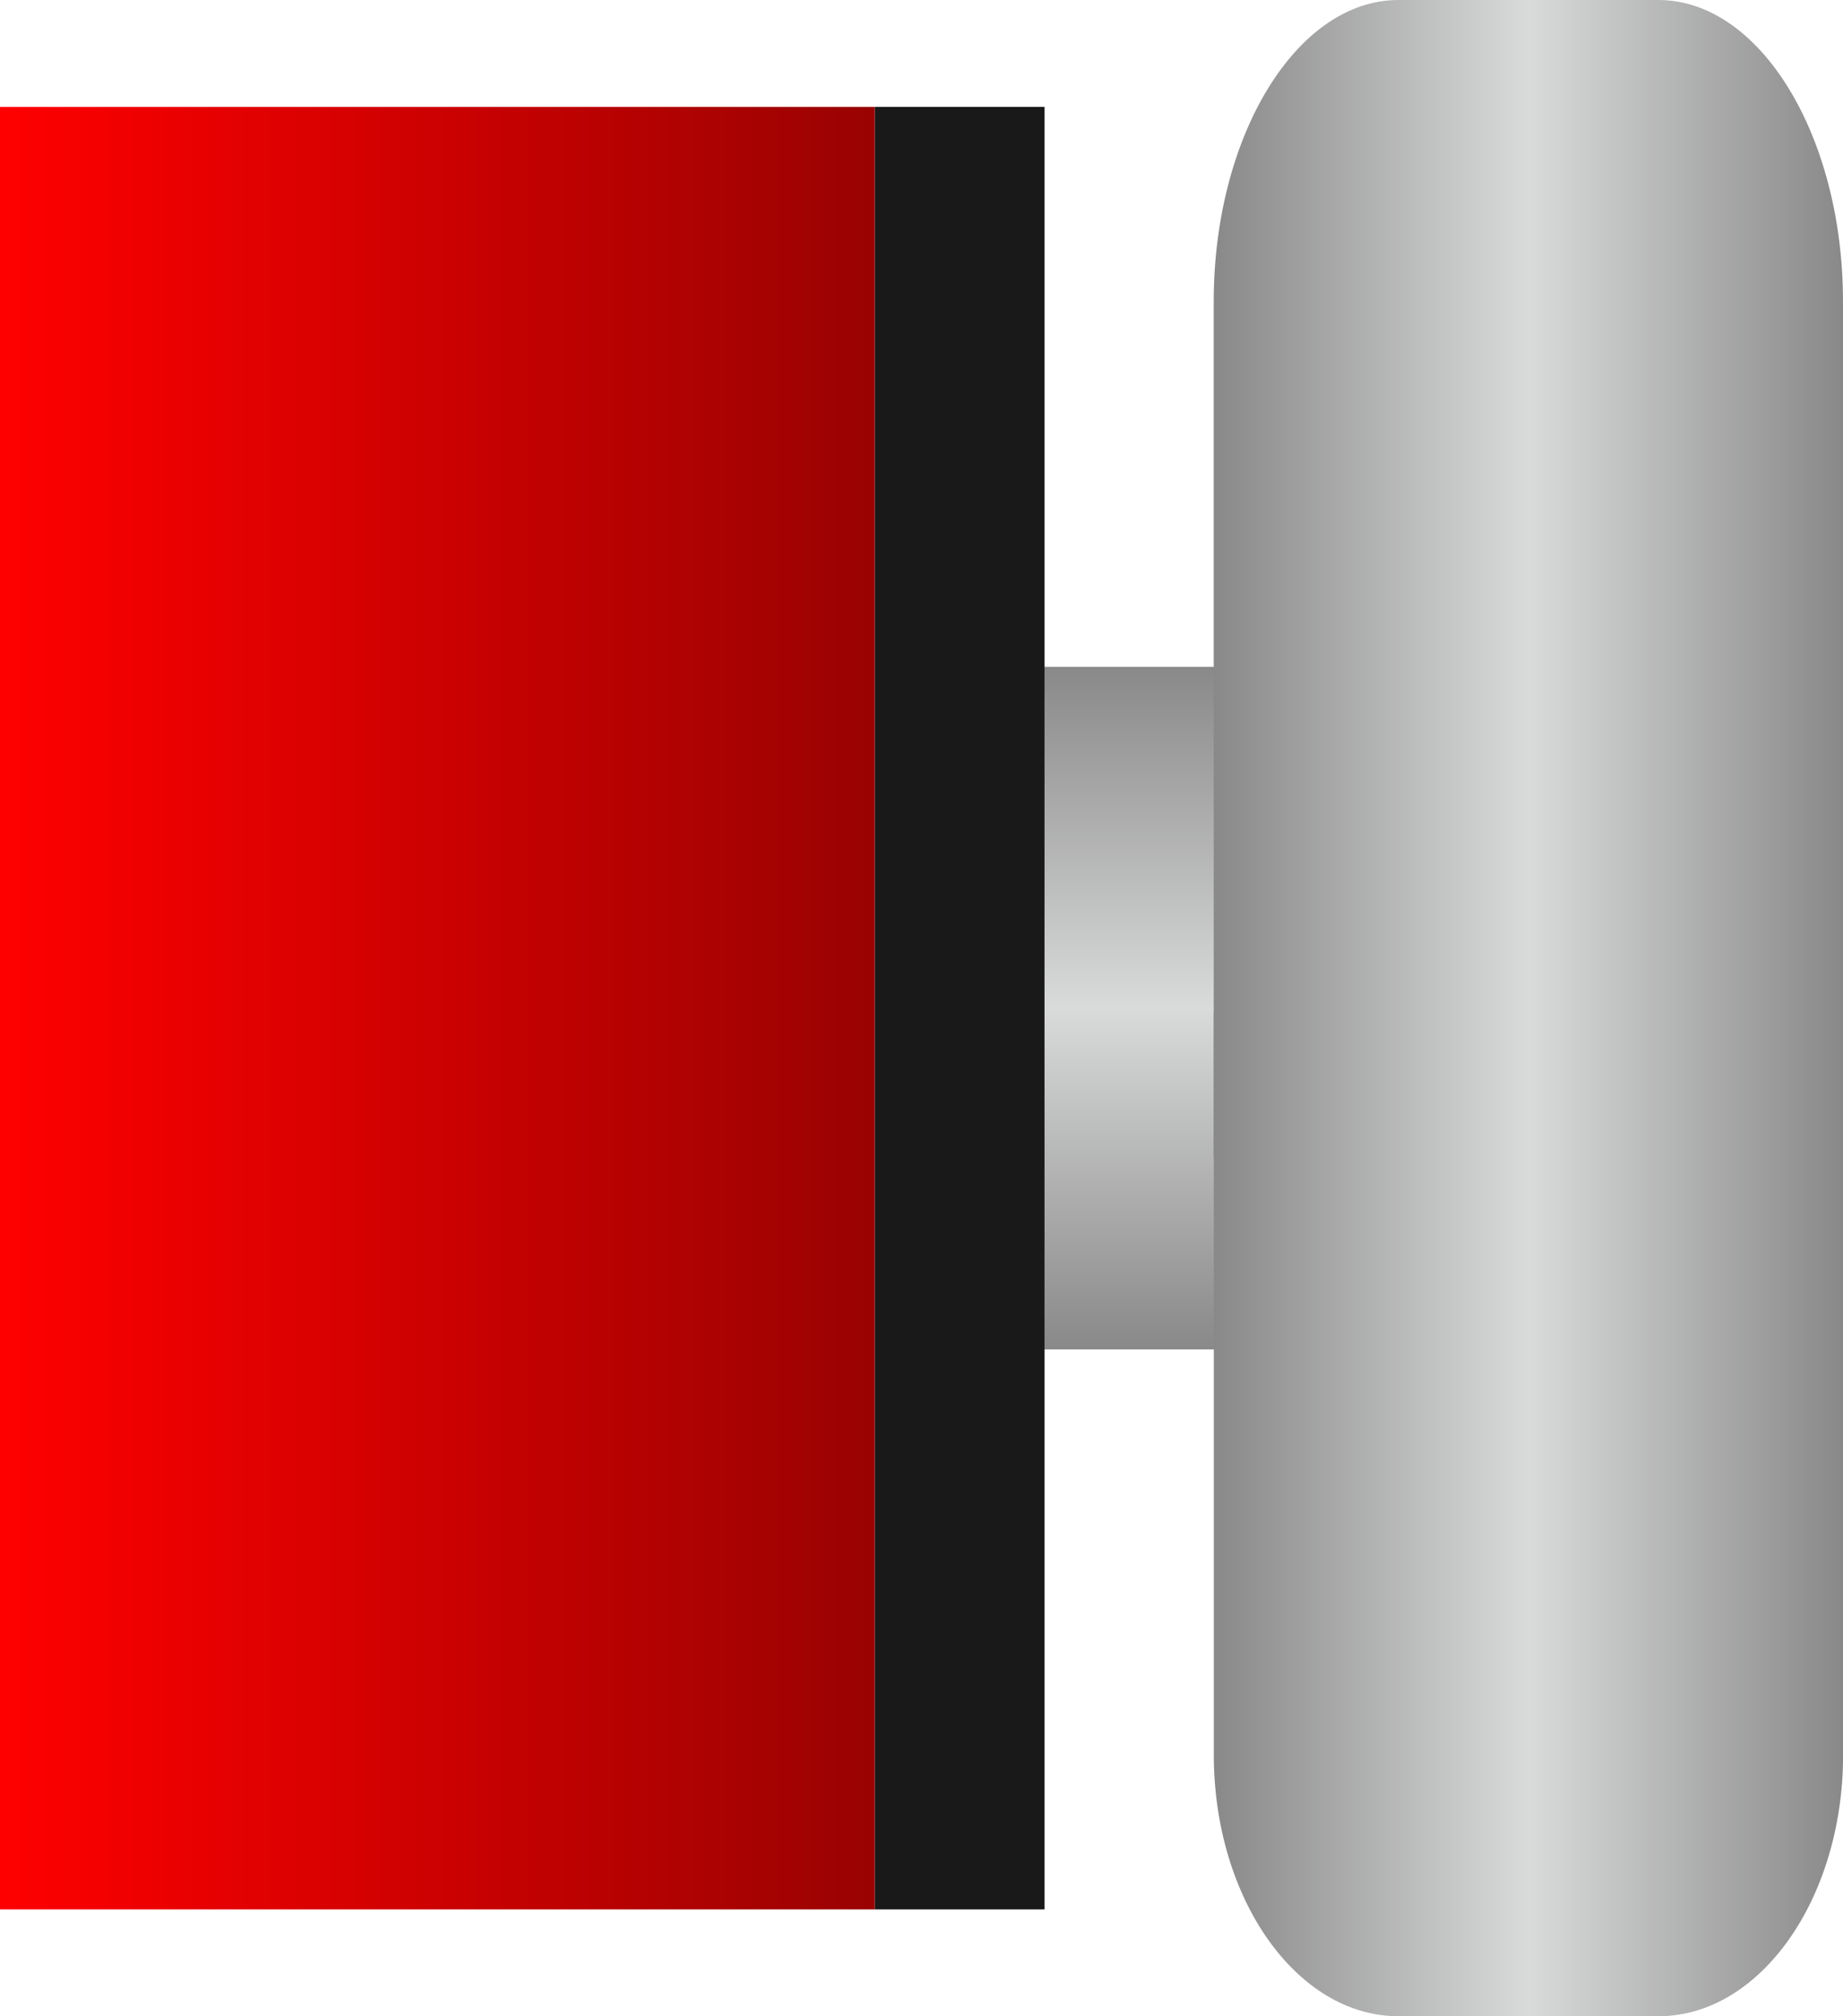 <?xml version="1.0" encoding="UTF-8" standalone="no"?>
<!-- Created with Inkscape (http://www.inkscape.org/) -->

<svg
   xmlns:dc="http://purl.org/dc/elements/1.1/"
   xmlns:cc="http://creativecommons.org/ns#"
   xmlns:rdf="http://www.w3.org/1999/02/22-rdf-syntax-ns#"
   xmlns:svg="http://www.w3.org/2000/svg"
   xmlns="http://www.w3.org/2000/svg"
   xmlns:sodipodi="http://sodipodi.sourceforge.net/DTD/sodipodi-0.dtd"
   xmlns:inkscape="http://www.inkscape.org/namespaces/inkscape"
   width="18.917mm"
   height="20.69mm"
   viewBox="0 0 18.917 20.69"
   version="1.1"
   id="svg4528"
   inkscape:version="0.92.2 (5c3e80d, 2017-08-06)"
   sodipodi:docname="single_valve.svg">
  <defs
     id="defs4522">
    <linearGradient
       id="linearGradient4533"
       spreadMethod="pad"
       gradientTransform="matrix(0,7.009,7.85,0,10.63,6.839)"
       gradientUnits="userSpaceOnUse"
       y2="0"
       x2="1"
       y1="0"
       x1="0">
      <stop
         id="stop4535"
         offset="0"
         style="stop-opacity:1;stop-color:#898989" />
      <stop
         id="stop4537"
         offset="0.5"
         style="stop-opacity:1;stop-color:#d9dada" />
      <stop
         id="stop4539"
         offset="1"
         style="stop-opacity:1;stop-color:#898989" />
    </linearGradient>
    <linearGradient
       id="linearGradient4553"
       spreadMethod="pad"
       gradientTransform="matrix(-6.462,0,0,10.299,18.921,10.391)"
       gradientUnits="userSpaceOnUse"
       y2="0"
       x2="1"
       y1="0"
       x1="0">
      <stop
         id="stop4555"
         offset="0"
         style="stop-opacity:1;stop-color:#898989" />
      <stop
         id="stop4557"
         offset="0.5"
         style="stop-opacity:1;stop-color:#d9dada" />
      <stop
         id="stop4559"
         offset="1"
         style="stop-opacity:1;stop-color:#898989" />
    </linearGradient>
    <linearGradient
       id="linearGradient4573"
       spreadMethod="pad"
       gradientTransform="matrix(-6.462,0,0,11.882,18.921,8.085617e-5)"
       gradientUnits="userSpaceOnUse"
       y2="0"
       x2="1"
       y1="0"
       x1="0">
      <stop
         id="stop4575"
         offset="0"
         style="stop-opacity:1;stop-color:#898989" />
      <stop
         id="stop4577"
         offset="0.5"
         style="stop-opacity:1;stop-color:#d9dada" />
      <stop
         id="stop4579"
         offset="1"
         style="stop-opacity:1;stop-color:#898989" />
    </linearGradient>
    <linearGradient
       id="linearGradient4595"
       spreadMethod="pad"
       gradientTransform="matrix(8.979,0,0,-18.498,0,19.594)"
       gradientUnits="userSpaceOnUse"
       y2="0"
       x2="1"
       y1="0"
       x1="0">
      <stop
         id="stop4597"
         offset="0"
         style="stop-opacity:1;stop-color:#ff0000" />
      <stop
         id="stop4599"
         offset="1"
         style="stop-opacity:1;stop-color:#990202" />
    </linearGradient>
  </defs>
  <sodipodi:namedview
     id="base"
     pagecolor="#ffffff"
     bordercolor="#666666"
     borderopacity="1.0"
     inkscape:pageopacity="0.0"
     inkscape:pageshadow="2"
     inkscape:zoom="3.959798"
     inkscape:cx="-16.844386"
     inkscape:cy="21.274593"
     inkscape:document-units="mm"
     inkscape:current-layer="layer1"
     showgrid="false"
     inkscape:window-width="1920"
     inkscape:window-height="1027"
     inkscape:window-x="1912"
     inkscape:window-y="-8"
     inkscape:window-maximized="1" />
  <g
     inkscape:label="Layer 1"
     inkscape:groupmode="layer"
     id="layer1">
    <path
       inkscape:connector-curvature="0"
       d="m 18.479,8.897 v 2.895 c 0,1.131 -0.481,2.055 -1.069,2.055 H 10.63 V 6.843 h 6.78 c 0.588,0 1.069,0.924 1.069,2.055"
       style="fill:url(#linearGradient4533);fill-rule:evenodd;stroke:none;stroke-width:1.21"
       id="path4541-3" />
    <path
       inkscape:connector-curvature="0"
       d="m 17.023,20.69 h -2.67 c -1.042,0 -1.894,-1.206 -1.894,-2.682 v -7.616 h 6.459 v 7.616 c 0,1.476 -0.852,2.682 -1.895,2.682"
       style="fill:url(#linearGradient4553);fill-rule:evenodd;stroke:none;stroke-width:1.21"
       id="path4561" />
    <path
       inkscape:connector-curvature="0"
       d="M 17.023,8.085617e-5 H 14.353 C 13.31,8.085617e-5 12.458,1.392 12.458,3.095 v 8.786 h 6.459 V 3.095 c 0,-1.703 -0.852,-3.095 -1.895,-3.095"
       style="fill:url(#linearGradient4573);fill-rule:evenodd;stroke:none;stroke-width:1.21"
       id="path4581" />
    <path
       id="path4583"
       style="fill:#191919;fill-opacity:1;fill-rule:evenodd;stroke:none;stroke-width:1.21"
       d="M 10.721,1.097 V 19.594 H 8.979 V 1.097 Z"
       inkscape:connector-curvature="0" />
    <path
       inkscape:connector-curvature="0"
       d="M 0,1.097 V 19.594 H 8.979 V 1.097 Z"
       style="fill:url(#linearGradient4595);fill-rule:evenodd;stroke:none;stroke-width:1.21"
       id="path4601" />
  </g>
</svg>
